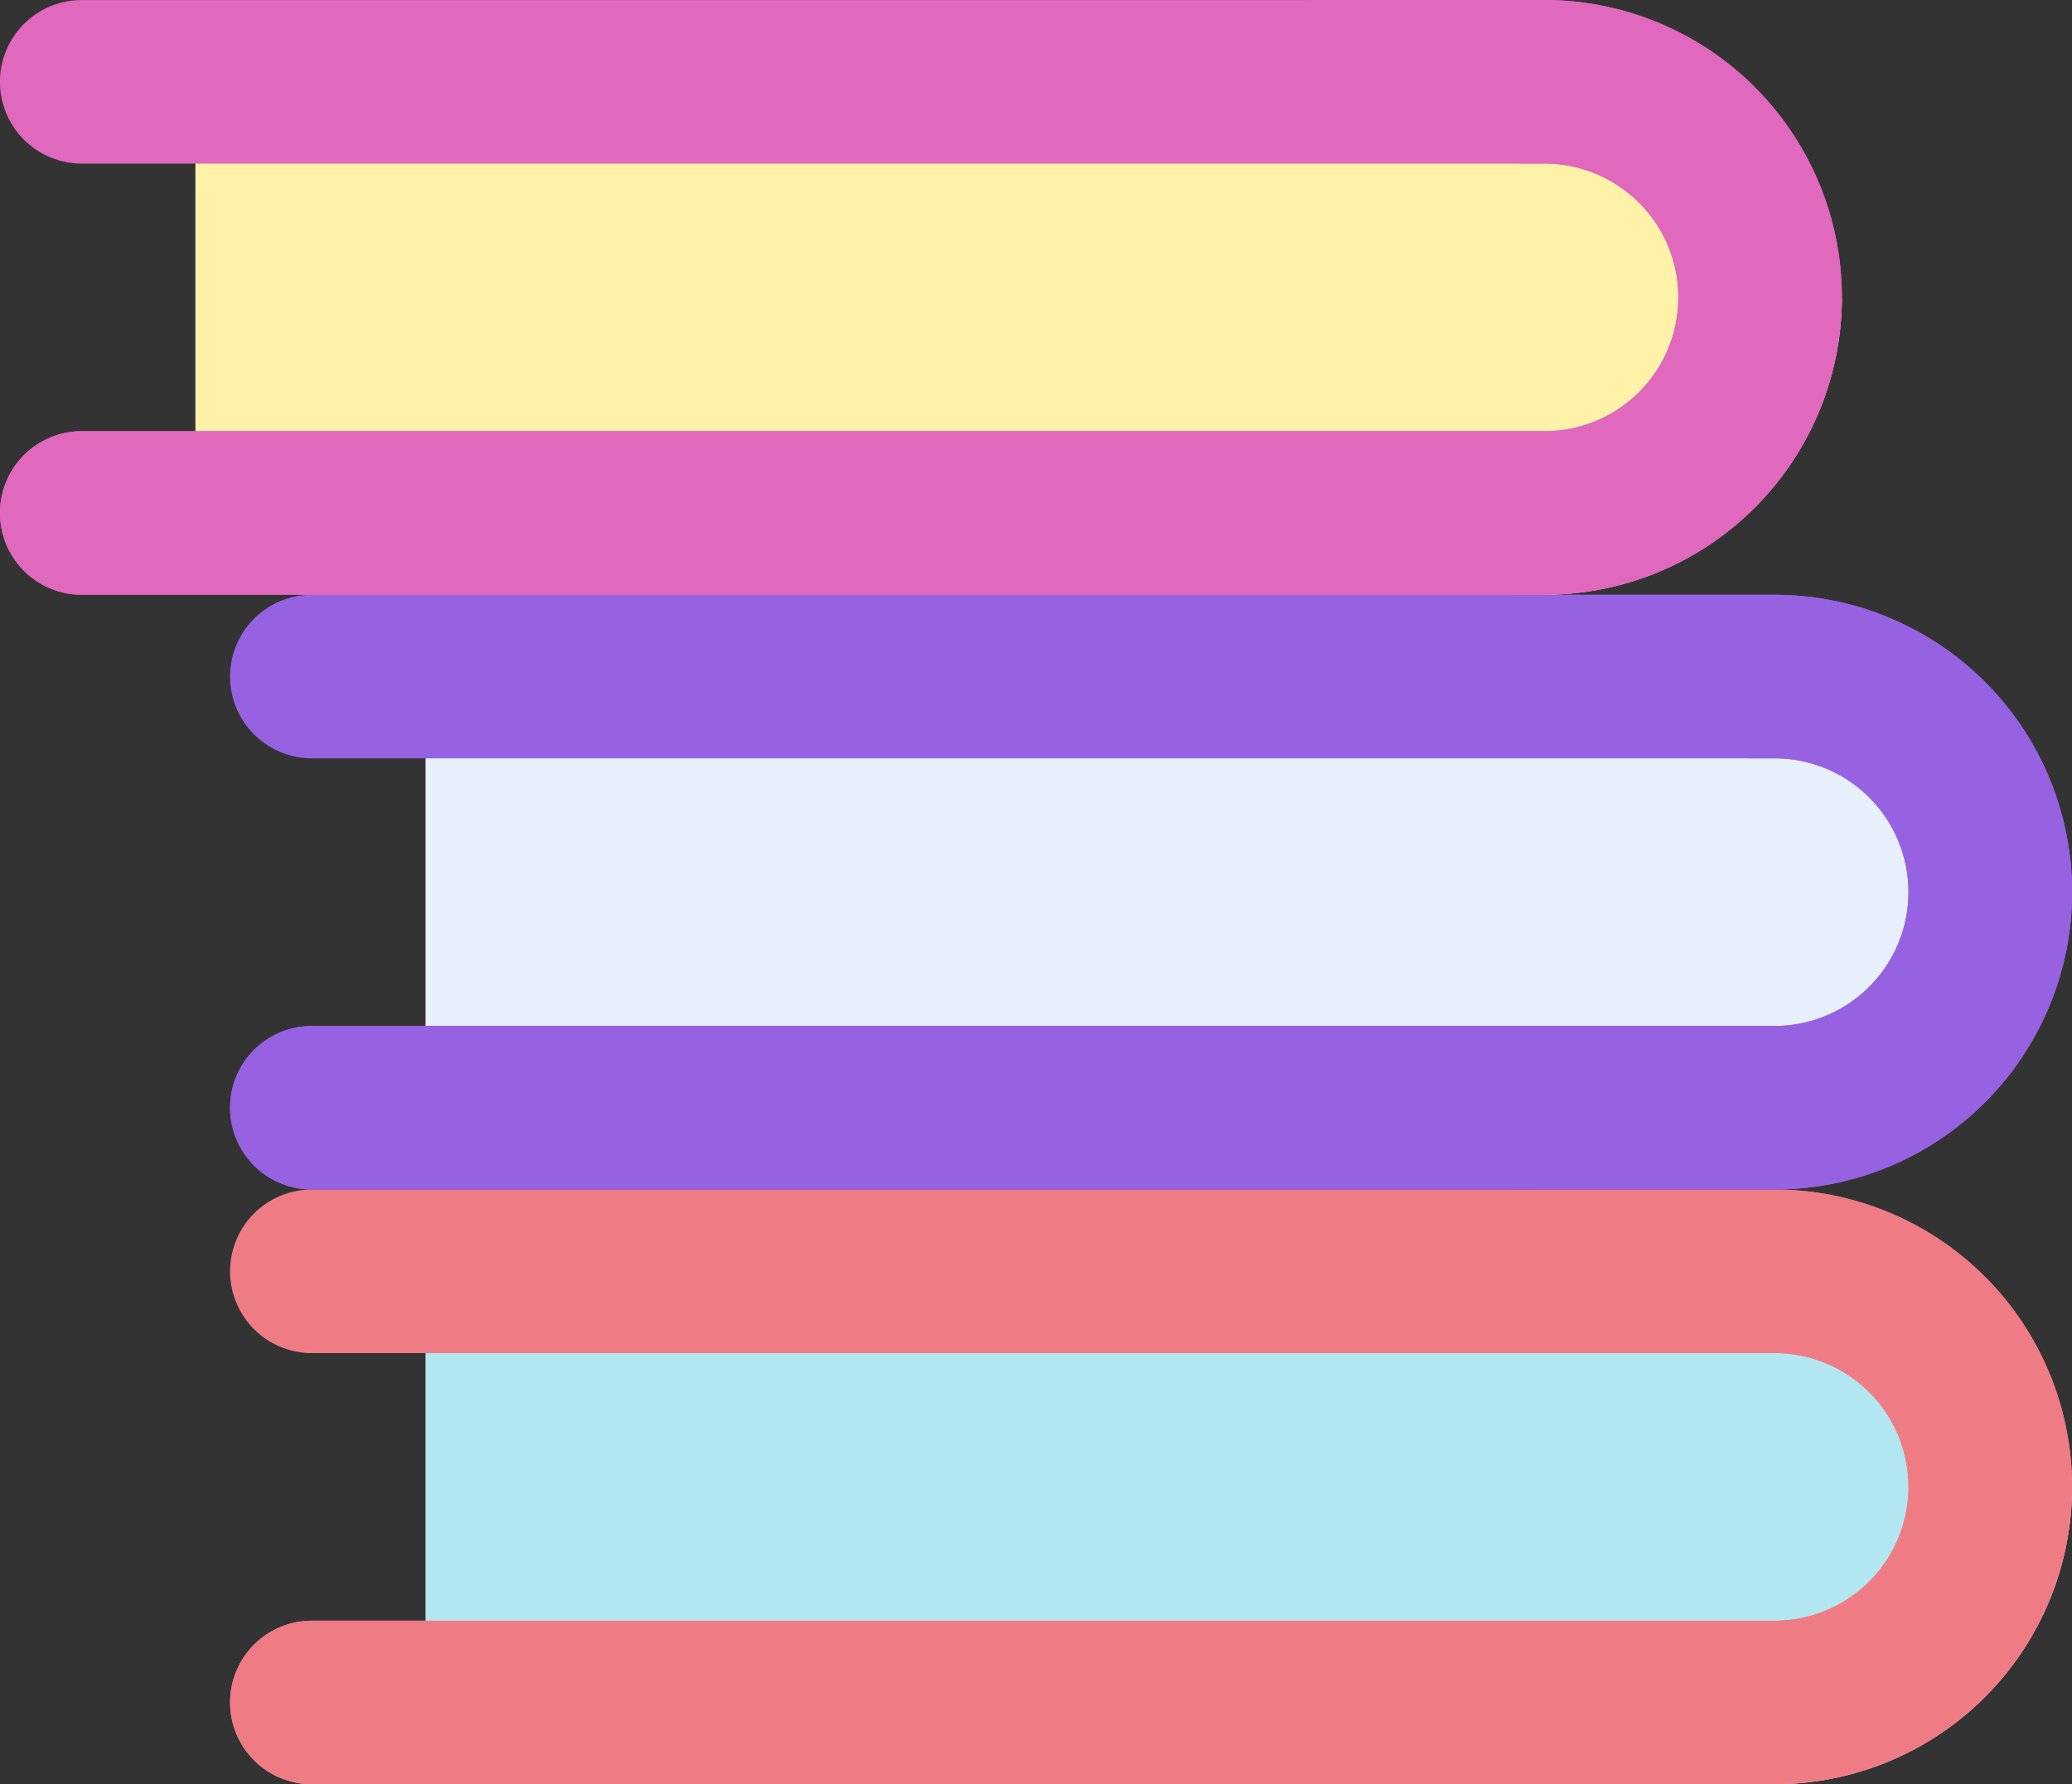<svg xmlns="http://www.w3.org/2000/svg" width="41.798" height="36.001" viewBox="0 0 41.798 36.001"><rect x="0" y="0" width="41.798" height="36.001" fill="#333333" stroke="none"/><defs><style>.a{fill:#b2e7f1;}.b{fill:#ef7c85;}.c{fill:#a7adf1;}.d{fill:#e7effa;}.e{fill:#9762e2;}.f{fill:#fef2a8;}.g{fill:#e068bd;}.h{fill:#eeb6a8;}</style></defs><g transform="translate(-3.936 -37.813)"><g transform="translate(3.936 37.813)"><path class="a" d="M103.067,408.237h30.78v6.283h-30.78Z" transform="translate(-94.483 -381.22)"/><path class="b" d="M88.7,385.408H59.191a1.649,1.649,0,0,1,0-3.3H88.7a2.7,2.7,0,0,0,0-5.4H59.191a1.649,1.649,0,0,1,0-3.3H88.7a6,6,0,0,1,0,12Z" transform="translate(-52.9 -349.406)"/><g transform="translate(35.798 30.001)"><path class="c" d="M198.941,406.64a6.007,6.007,0,0,0,6-6Z" transform="translate(-198.941 -400.64)"/></g><path class="b" d="M94.7,379.409a6.007,6.007,0,0,0-6-6H83.372a4.9,4.9,0,0,1,4.826,3.3h.5a2.7,2.7,0,0,1,0,5.4H59.191a1.649,1.649,0,1,0,0,3.3H88.7a6.007,6.007,0,0,0,6-6Z" transform="translate(-52.9 -349.408)"/><path class="d" d="M103.067,269.646h30.78v6.283h-30.78Z" transform="translate(-94.483 -254.63)"/><path class="e" d="M88.7,246.816H59.191a1.649,1.649,0,0,1,0-3.3H88.7a2.7,2.7,0,0,0,0-5.4H59.191a1.649,1.649,0,1,1,0-3.3H88.7a6,6,0,0,1,0,12Z" transform="translate(-52.9 -222.815)"/><path class="e" d="M88.7,234.817H83.372a4.9,4.9,0,0,1,4.826,3.3h.5a2.7,2.7,0,0,1,0,5.4H59.191a1.649,1.649,0,1,0,0,3.3H88.7a6,6,0,1,0,0-12Z" transform="translate(-52.9 -222.816)"/><path class="f" d="M49.461,131.054H80.24v6.283H49.461Z" transform="translate(-45.519 -128.038)"/><path class="g" d="M35.092,108.225H5.585a1.649,1.649,0,1,1,0-3.3H35.092a2.7,2.7,0,0,0,0-5.4H5.585a1.649,1.649,0,0,1,0-3.3H35.092a6,6,0,0,1,0,12Z" transform="translate(-3.936 -96.224)"/><g transform="translate(31.156 6)"><path class="h" d="M145.335,129.457a6.007,6.007,0,0,0,6-6Z" transform="translate(-145.335 -123.457)"/></g><path class="g" d="M35.092,96.225H29.766a4.9,4.9,0,0,1,4.826,3.3h.5a2.7,2.7,0,0,1,0,5.4H5.585a1.649,1.649,0,1,0,0,3.3H35.092a6,6,0,1,0,0-12Z" transform="translate(-3.936 -96.225)"/></g></g></svg>